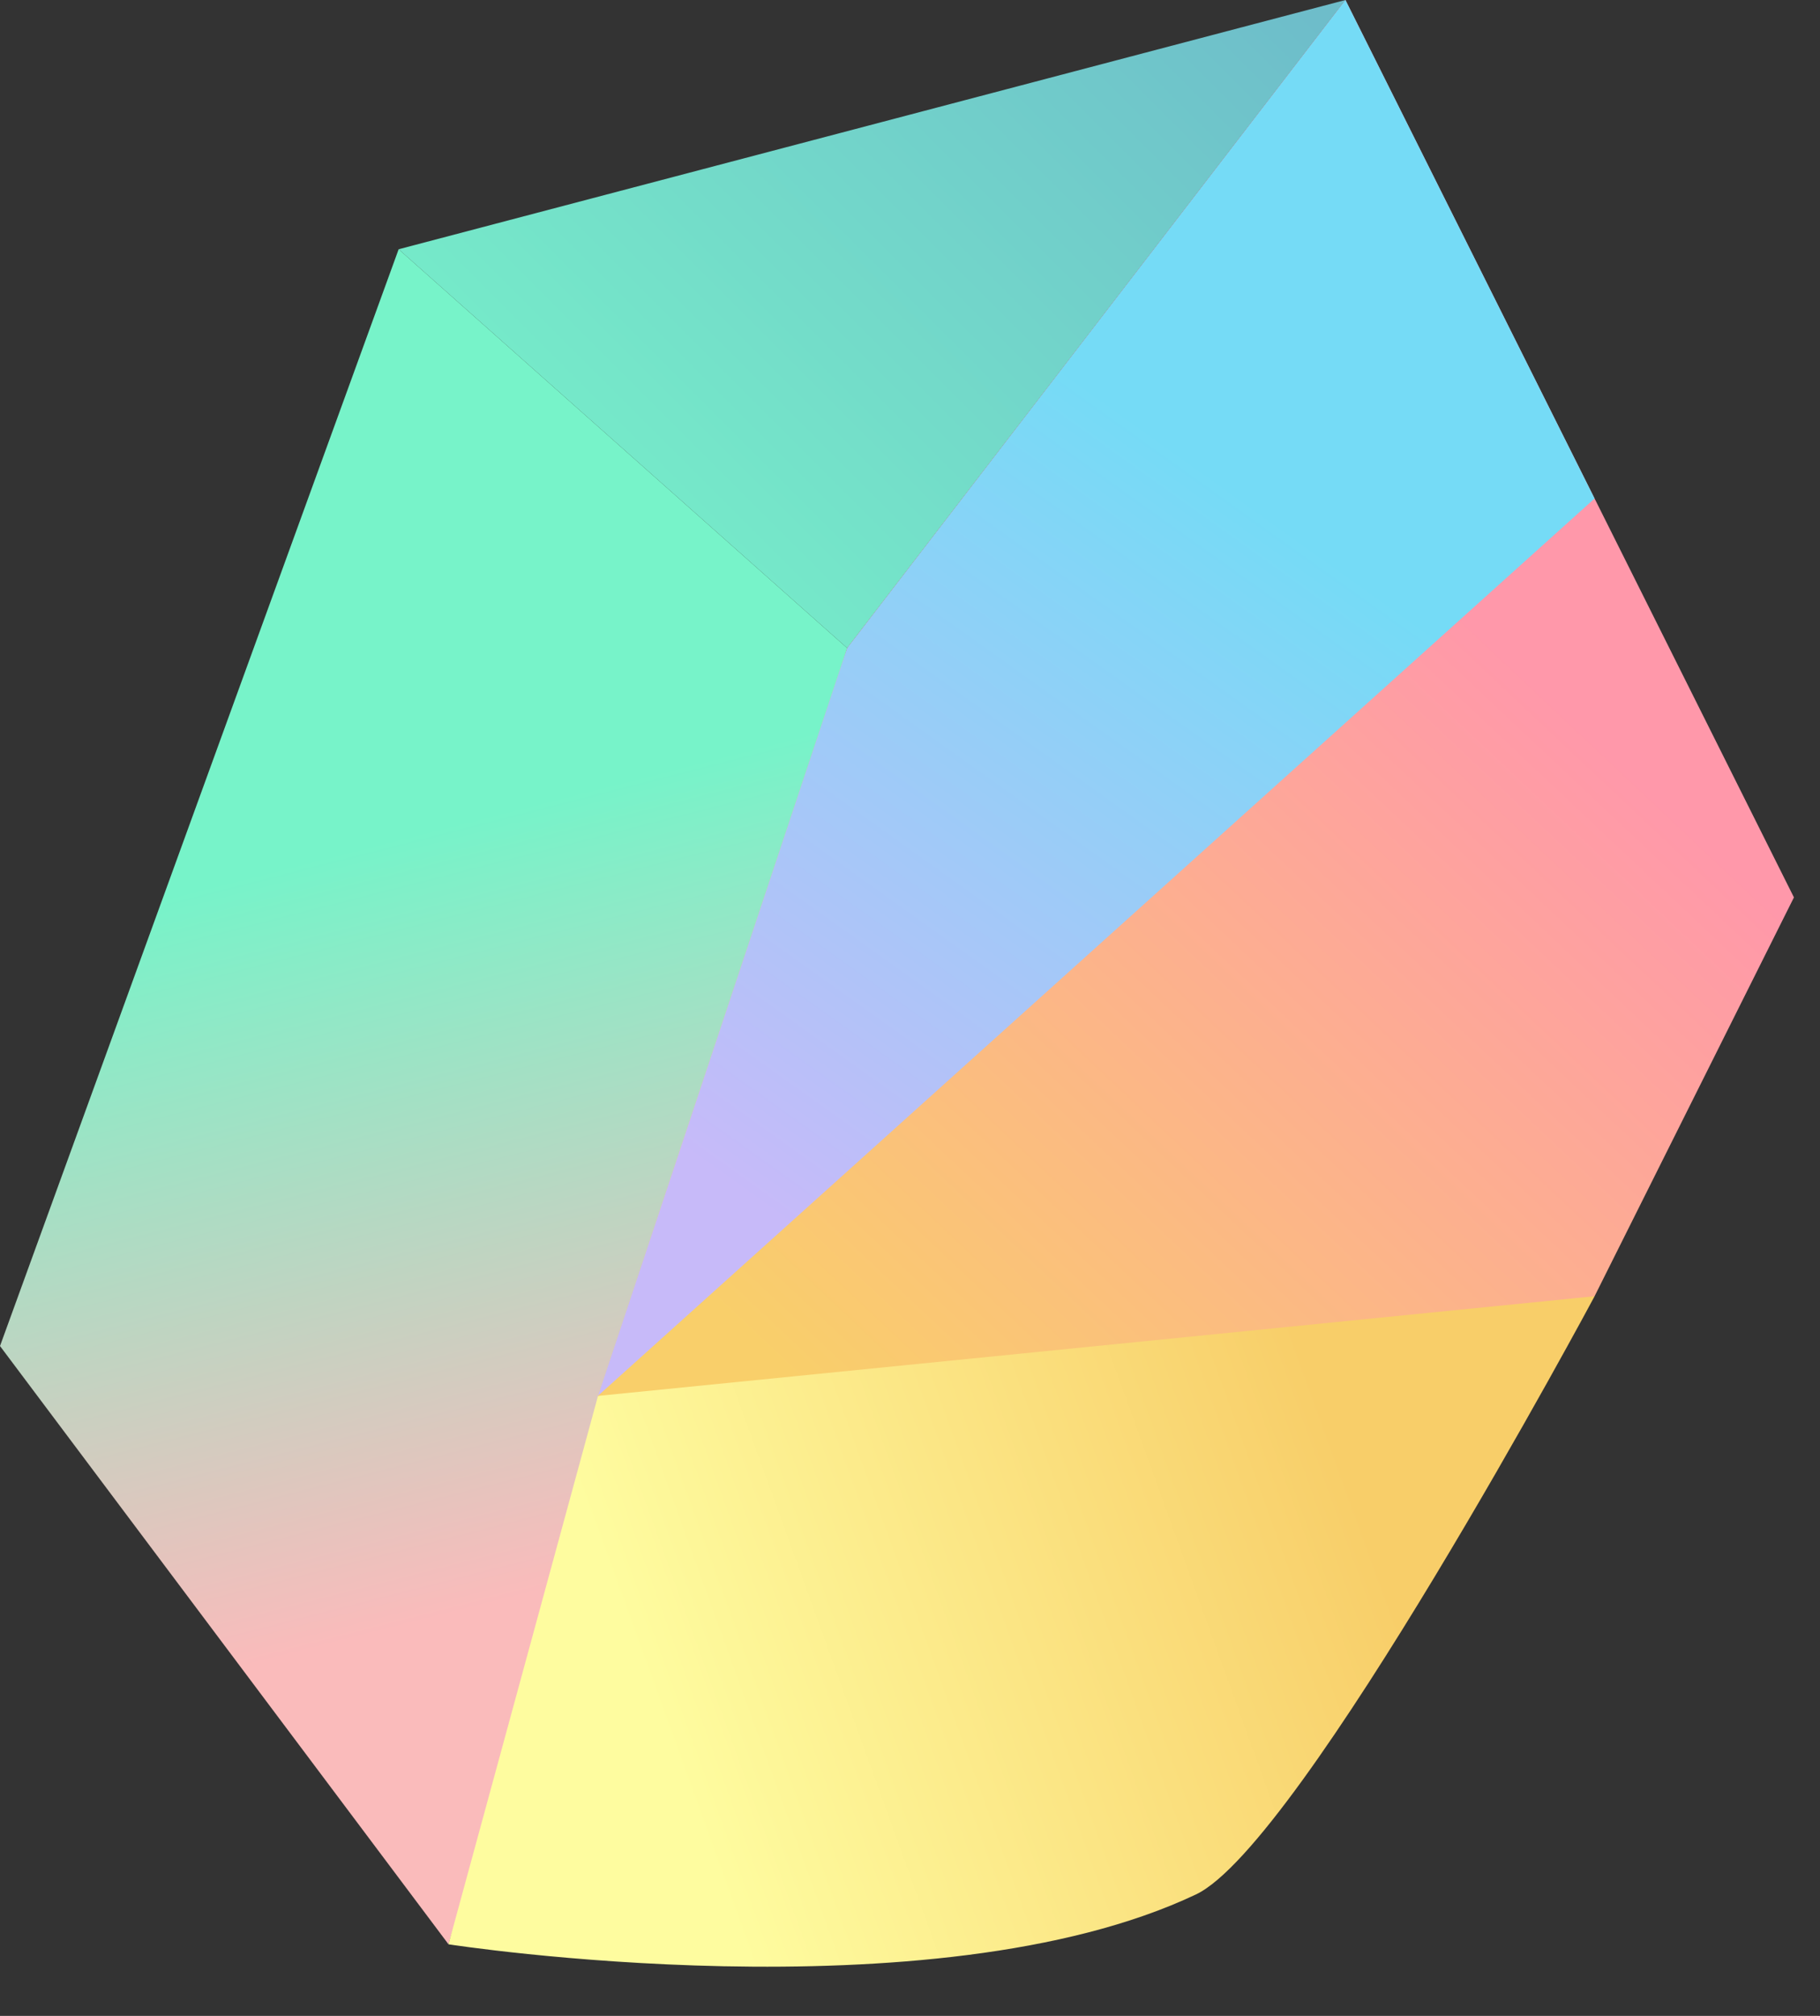 <svg fill="none" height="31" viewBox="0 0 28 31" width="28" xmlns="http://www.w3.org/2000/svg" xmlns:xlink="http://www.w3.org/1999/xlink"><rect x="0" y="0" width="28" height="31" fill="#333333" stroke="none"/><linearGradient id="a" gradientUnits="userSpaceOnUse" x1="19.933" x2="9.2" y1="-0" y2="10.733"><stop offset="0" stop-color="#6ebdca"/><stop offset="1" stop-color="#77f3c9"/></linearGradient><linearGradient id="b" gradientUnits="userSpaceOnUse" x1="4.579" x2="7.503" y1="13.279" y2="24.748"><stop offset="0" stop-color="#77f3c9"/><stop offset=".995" stop-color="#fabbbb"/></linearGradient><linearGradient id="c" gradientUnits="userSpaceOnUse" x1="20.996" x2="10.426" y1="23.398" y2="27.221"><stop offset="0" stop-color="#f8ce69"/><stop offset="1" stop-color="#fefc9f"/></linearGradient><linearGradient id="d" gradientUnits="userSpaceOnUse" x1="21.466" x2="9.2" y1="8.433" y2="21.466"><stop offset="0" stop-color="#ff98aa"/><stop offset=".875" stop-color="#f9cf6a"/></linearGradient><linearGradient id="e" gradientUnits="userSpaceOnUse" x1="19.166" x2="11.5" y1="7.666" y2="18.399"><stop offset="0" stop-color="#75dbf6"/><stop offset="1" stop-color="#c7baf9"/></linearGradient><path d="m13.033 9.966 7.666-9.966-14.566 3.833z" fill="url(#a)"/><path d="m0 20.699 6.133-16.866 6.9 6.133-6.133 19.933z" fill="url(#b)"/><path d="m6.9 29.899 2.3-8.433 10.733-3.067 4.6 1.533s-4.515 8.433-6.133 9.2c-4.059 1.923-11.5.767-11.5.767z" fill="url(#c)"/><path d="m13.033 9.966 7.666-9.966 6.9 13.8-3.067 6.133-15.333 1.533z" fill="url(#d)"/><path d="m13.033 9.966 7.666-9.966 3.833 7.666-15.333 13.799z" fill="url(#e)"/></svg>